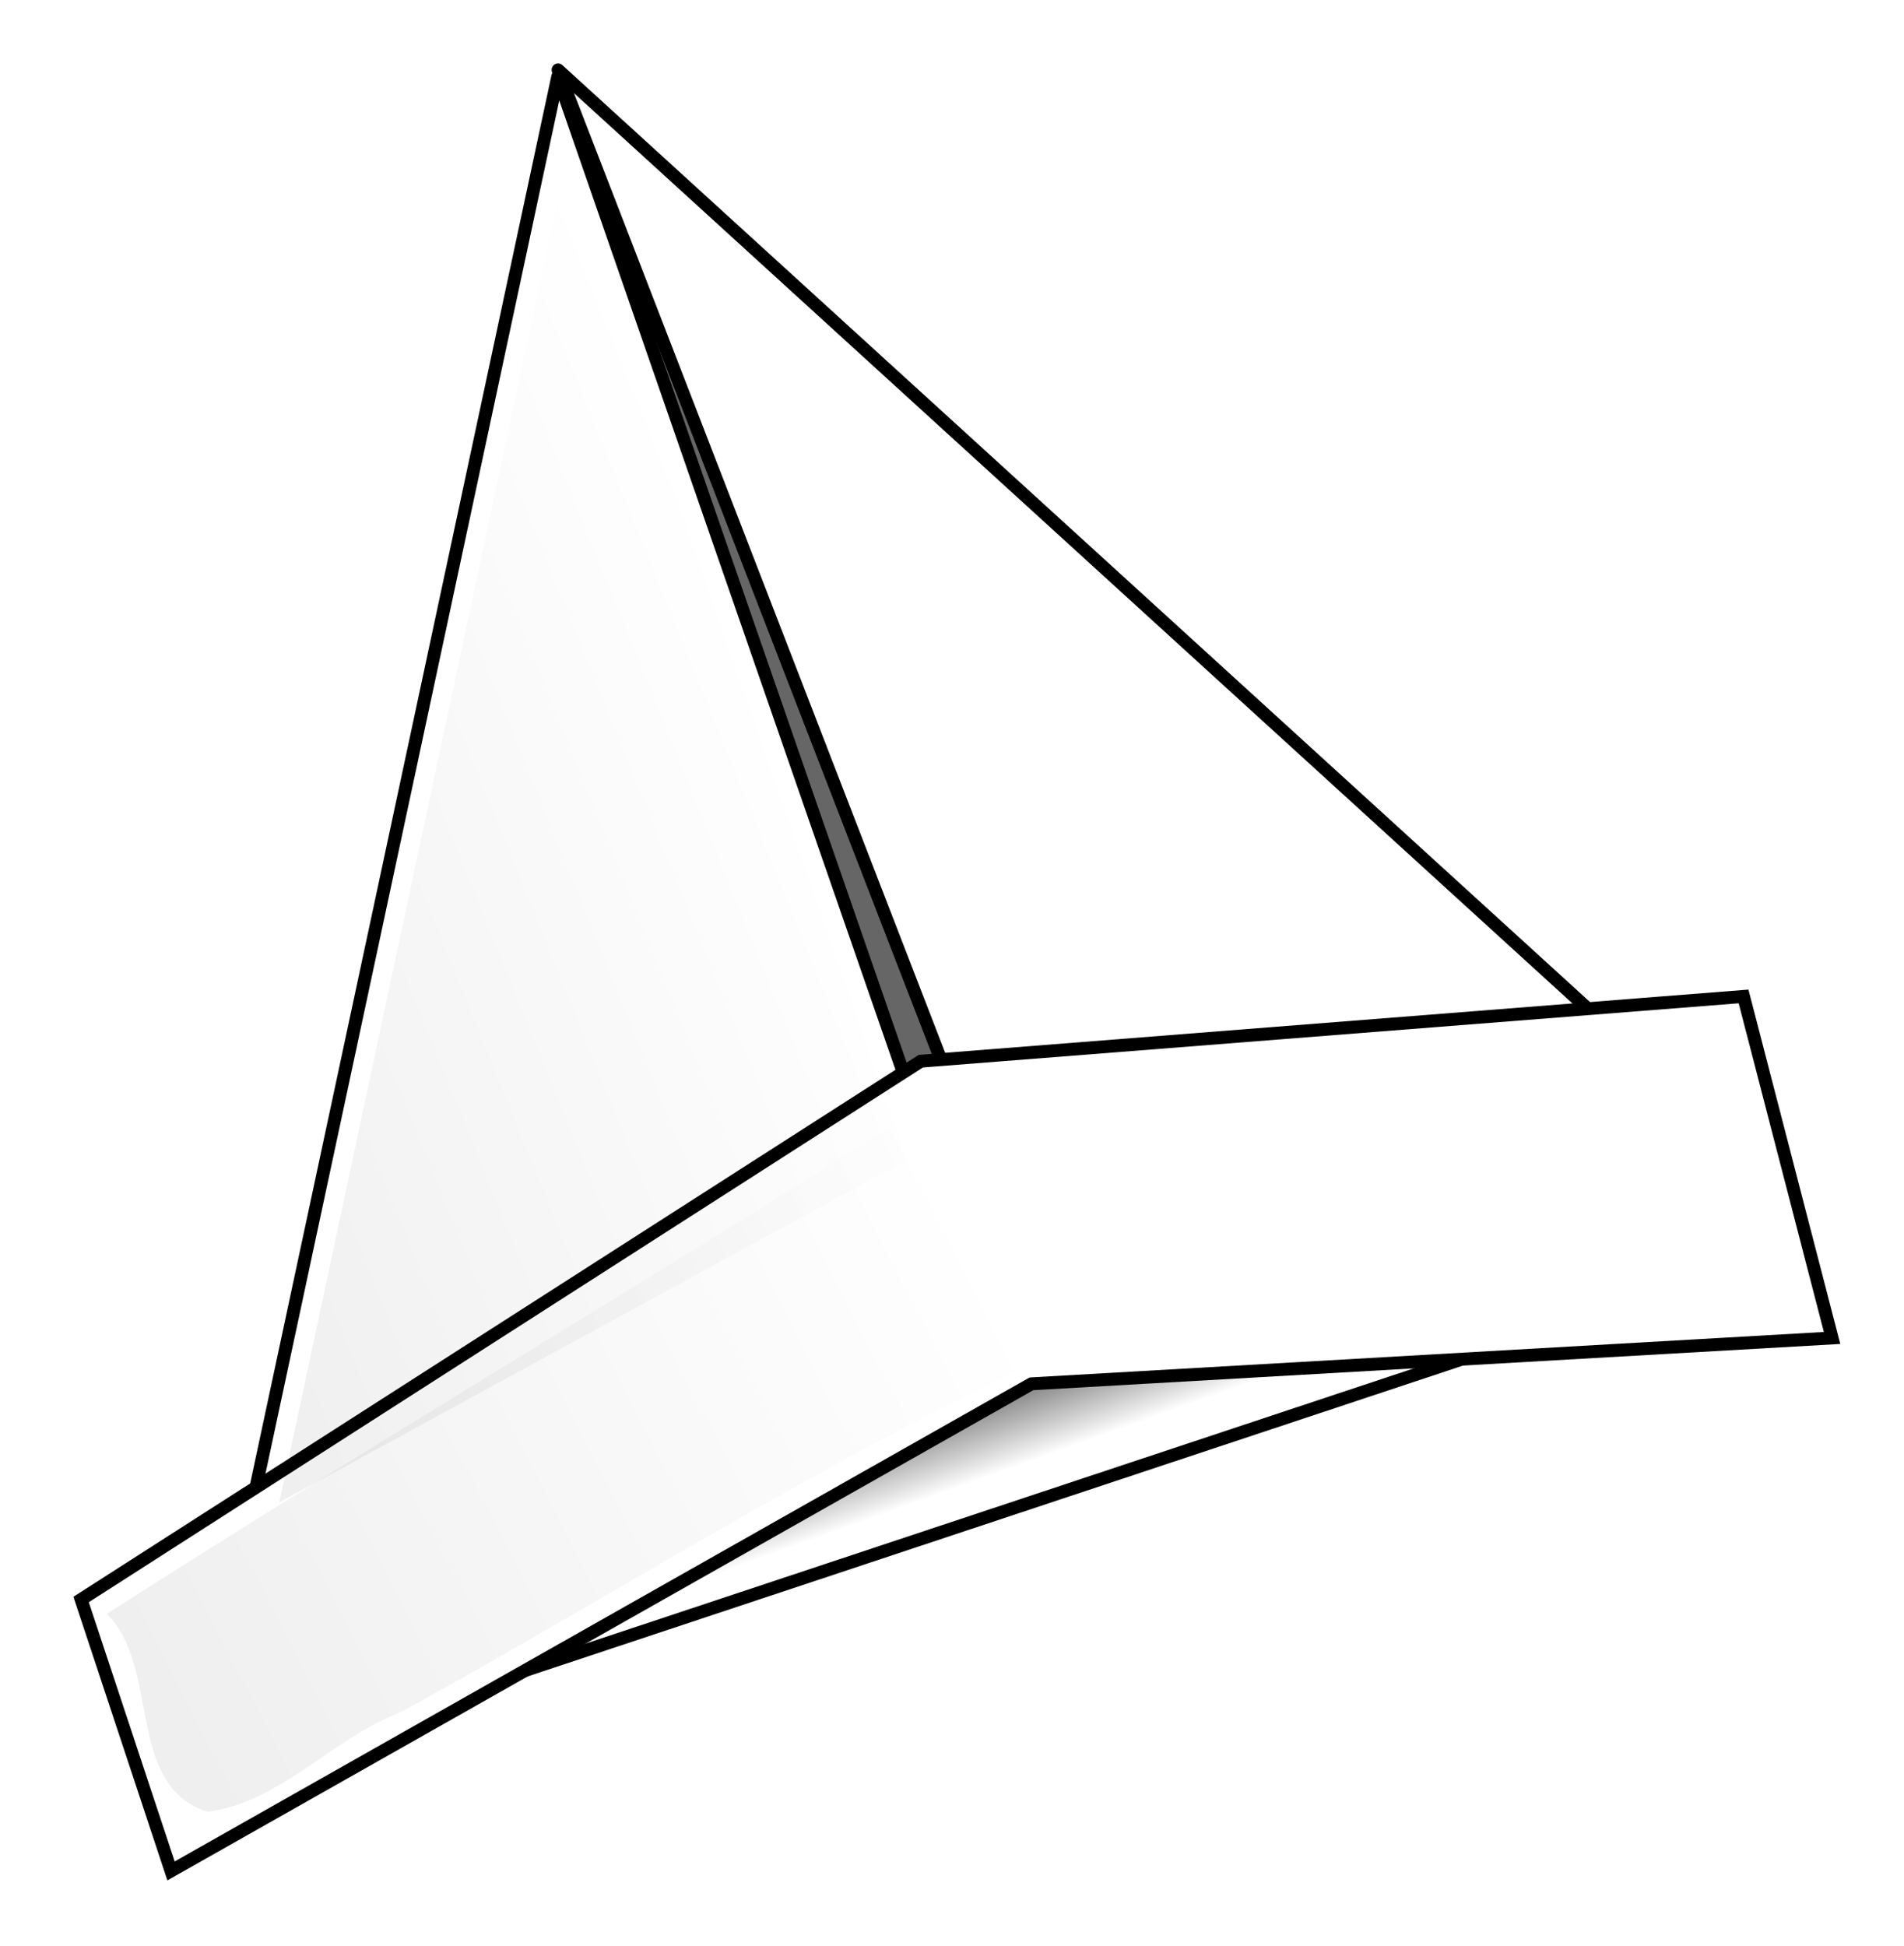 <?xml version="1.0" encoding="UTF-8" standalone="no"?>
<!-- Created with Inkscape (http://www.inkscape.org/) -->

<svg
   xmlns:dc="http://purl.org/dc/elements/1.1/"
   xmlns:cc="http://creativecommons.org/ns#"
   xmlns:rdf="http://www.w3.org/1999/02/22-rdf-syntax-ns#"
   xmlns:svg="http://www.w3.org/2000/svg"
   xmlns="http://www.w3.org/2000/svg"
   xmlns:xlink="http://www.w3.org/1999/xlink"
   xmlns:sodipodi="http://sodipodi.sourceforge.net/DTD/sodipodi-0.dtd"
   xmlns:inkscape="http://www.inkscape.org/namespaces/inkscape"
   width="147.749"
   height="150.992"
   id="svg3910"
   version="1.1"
   inkscape:version="0.48.2 r9819"
   sodipodi:docname="New document 6">
  <defs
     id="defs3912">
    <linearGradient
       inkscape:collect="always"
       xlink:href="#linearGradient3033"
       id="linearGradient3868"
       gradientUnits="userSpaceOnUse"
       gradientTransform="matrix(1,0.011,-0.008,0.743,0.119,56.551)"
       x1="158.419"
       y1="241.531"
       x2="158.78"
       y2="232.245" />
    <linearGradient
       inkscape:collect="always"
       id="linearGradient3033">
      <stop
         style="stop-color:#ffffff;stop-opacity:1"
         offset="0"
         id="stop3035" />
      <stop
         style="stop-color:#666666;stop-opacity:1"
         offset="1"
         id="stop3037" />
    </linearGradient>
    <linearGradient
       inkscape:collect="always"
       xlink:href="#linearGradient3819"
       id="linearGradient3870"
       gradientUnits="userSpaceOnUse"
       x1="90.392"
       y1="228.119"
       x2="163.259"
       y2="221.69" />
    <linearGradient
       inkscape:collect="always"
       id="linearGradient3819">
      <stop
         style="stop-color:#000000;stop-opacity:1;"
         offset="0"
         id="stop3821" />
      <stop
         style="stop-color:#000000;stop-opacity:0;"
         offset="1"
         id="stop3823" />
    </linearGradient>
    <filter
       color-interpolation-filters="sRGB"
       inkscape:collect="always"
       id="filter3827"
       x="-0.042"
       width="1.084"
       y="-0.105"
       height="1.209">
      <feGaussianBlur
         inkscape:collect="always"
         stdDeviation="1.34"
         id="feGaussianBlur3829" />
    </filter>
    <linearGradient
       inkscape:collect="always"
       xlink:href="#linearGradient3839"
       id="linearGradient3872"
       gradientUnits="userSpaceOnUse"
       x1="105.656"
       y1="175.297"
       x2="164.812"
       y2="175.297" />
    <linearGradient
       inkscape:collect="always"
       id="linearGradient3839">
      <stop
         style="stop-color:#000000;stop-opacity:1;"
         offset="0"
         id="stop3841" />
      <stop
         style="stop-color:#000000;stop-opacity:0;"
         offset="1"
         id="stop3843" />
    </linearGradient>
    <filter
       color-interpolation-filters="sRGB"
       inkscape:collect="always"
       id="filter3855">
      <feGaussianBlur
         inkscape:collect="always"
         stdDeviation="1.832"
         id="feGaussianBlur3857" />
    </filter>
    <linearGradient
       y2="175.297"
       x2="164.812"
       y1="175.297"
       x1="105.656"
       gradientUnits="userSpaceOnUse"
       id="linearGradient3908"
       xlink:href="#linearGradient3839"
       inkscape:collect="always" />
  </defs>
  <sodipodi:namedview
     id="base"
     pagecolor="#ffffff"
     bordercolor="#666666"
     borderopacity="1.0"
     inkscape:pageopacity="0.0"
     inkscape:pageshadow="2"
     inkscape:zoom="0.49497475"
     inkscape:cx="98.700737"
     inkscape:cy="42.136296"
     inkscape:document-units="px"
     inkscape:current-layer="layer1"
     showgrid="false"
     fit-margin-top="5"
     fit-margin-left="5"
     fit-margin-right="5"
     fit-margin-bottom="5"
     inkscape:window-width="472"
     inkscape:window-height="415"
     inkscape:window-x="1"
     inkscape:window-y="53"
     inkscape:window-maximized="0" />
  <g
     inkscape:label="Layer 1"
     inkscape:groupmode="layer"
     id="layer1"
     transform="translate(-301.195,-456.98)">
    <g
       id="g3859"
       transform="matrix(0.927,-0.375,0.375,0.927,142.801,410.163)">
      <path
         inkscape:connector-curvature="0"
         id="path3809"
         d="m 167.307,124.79 -6.313,83.969 6.44,-0.126 z"
         style="fill:#666666;fill-opacity:1;stroke:#000000;stroke-width:1px;stroke-linecap:butt;stroke-linejoin:miter;stroke-opacity:1" />
      <path
         sodipodi:nodetypes="cccc"
         style="fill:#ffffff;stroke:#000000;stroke-width:1px;stroke-linecap:butt;stroke-linejoin:round;stroke-opacity:1"
         d="m 217.521,228.6 -50.129,-104.53 -1.389,90.893 z"
         id="path3021"
         inkscape:connector-curvature="0" />
      <path
         inkscape:connector-curvature="0"
         id="path3019"
         d="m 101.52,221.512 65.66,-96.975 -4.546,89.904 z"
         style="fill:#ffffff;stroke:#000000;stroke-width:1px;stroke-linecap:butt;stroke-linejoin:round;stroke-opacity:1" />
      <path
         sodipodi:nodetypes="cccccc"
         inkscape:connector-curvature="0"
         id="path3023"
         d="m 102.229,233.921 56.277,-6.531 54.755,14.878 4.521,2.302 -128.208,-8.16 z"
         style="fill:url(#linearGradient3868);stroke:#000000;stroke-width:1px;stroke-linecap:butt;stroke-linejoin:miter;stroke-opacity:1" />
      <path
         sodipodi:nodetypes="ccccccc"
         inkscape:connector-curvature="0"
         id="path3017"
         d="m 88.571,220.219 -1.429,22.143 76.071,-10 58.929,20 3.571,-27.143 -61.071,-19.286 z"
         style="fill:#ffffff;stroke:#000000;stroke-width:1px;stroke-linecap:butt;stroke-linejoin:miter;stroke-opacity:1" />
      <path
         sodipodi:nodetypes="cccccc"
         inkscape:connector-curvature="0"
         id="path3811"
         d="M 165.759,208.826 C 141.696,213.336 114.062,217.489 90,222 c 2.353,5.423 -3.678,12.82 1.469,17.156 5.398,1.48 11.196,-1.646 16.809,-1.53 18.987,-2.236 37.977,-5.877 56.951,-6.711 z"
         style="opacity:0.25;fill:url(#linearGradient3870);stroke:none;filter:url(#filter3827)" />
      <path
         inkscape:connector-curvature="0"
         id="path3831"
         d="m 105.656,219 c 18.354,-2.125 36.708,-4.25 55.062,-6.375 1.365,-27.01 2.729,-54.021 4.094,-81.031 C 145.094,160.729 125.375,189.865 105.656,219 z"
         style="opacity:0.25;fill:url(#linearGradient3908);fill-opacity:1;stroke:none;filter:url(#filter3855)" />
    </g>
  </g>
</svg>
